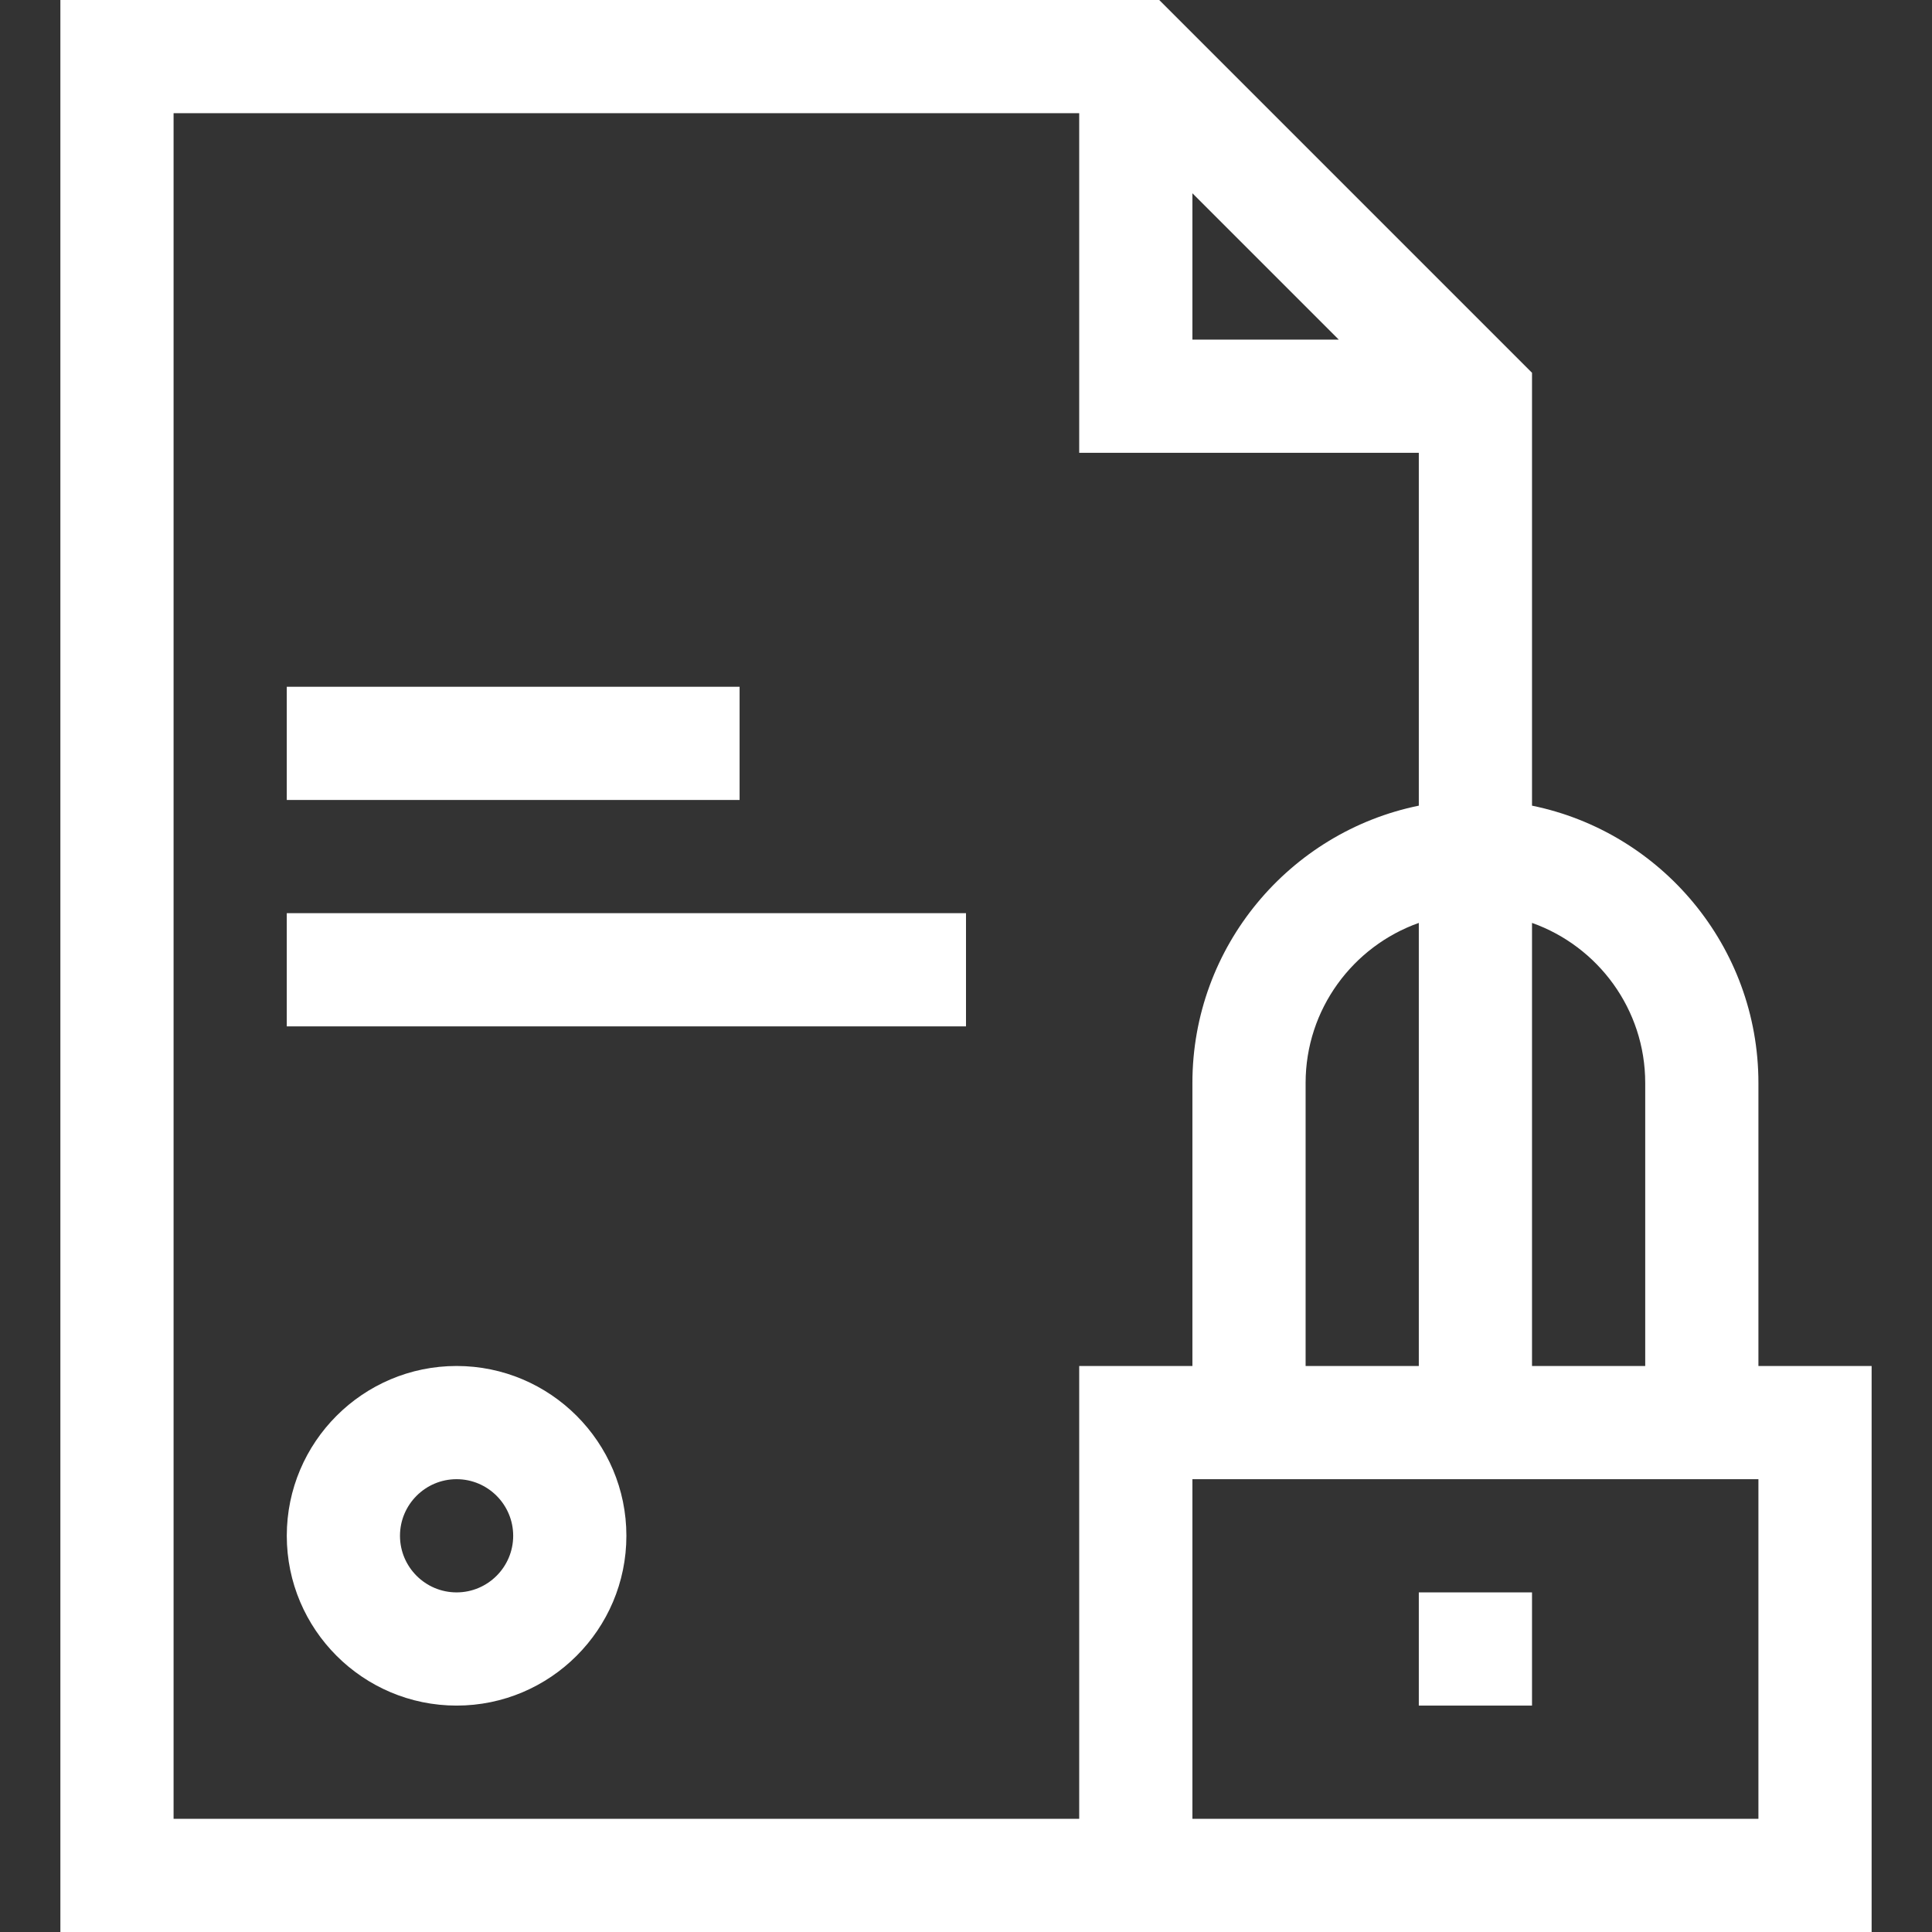 <svg id="Capa_1" fill="#fff" enable-background="new 0 0 512 512" height="512" viewBox="0 0 512 512" width="512" xmlns="http://www.w3.org/2000/svg"><rect x="0" y="0" width="512" height="512" fill="#333333" stroke="none"/><g><path d="m76 182h120v30h-120z"/><path d="m76 242h180v30h-180z"/><path d="m121 362c-24.813 0-45 20.187-45 45s20.187 45 45 45 45-20.187 45-45-20.187-45-45-45zm0 60c-8.271 0-15-6.729-15-15s6.729-15 15-15 15 6.729 15 15-6.729 15-15 15z"/><path d="m466 362v-75c0-36.219-25.808-66.522-60-73.491v-114.722l-98.787-98.787h-291.213v512h480v-150zm-30-75v75h-30v-117.42c17.459 6.192 30 22.865 30 42.42zm-60 75h-30v-75c0-19.555 12.541-36.228 30-42.42zm-60-310.787 38.787 38.787h-38.787zm-270 430.787v-452h240v90h90v93.509c-34.192 6.968-60 37.271-60 73.491v75h-30v120zm420 0h-150v-90h150z"/><path d="m376 422h30v30h-30z"/></g></svg>